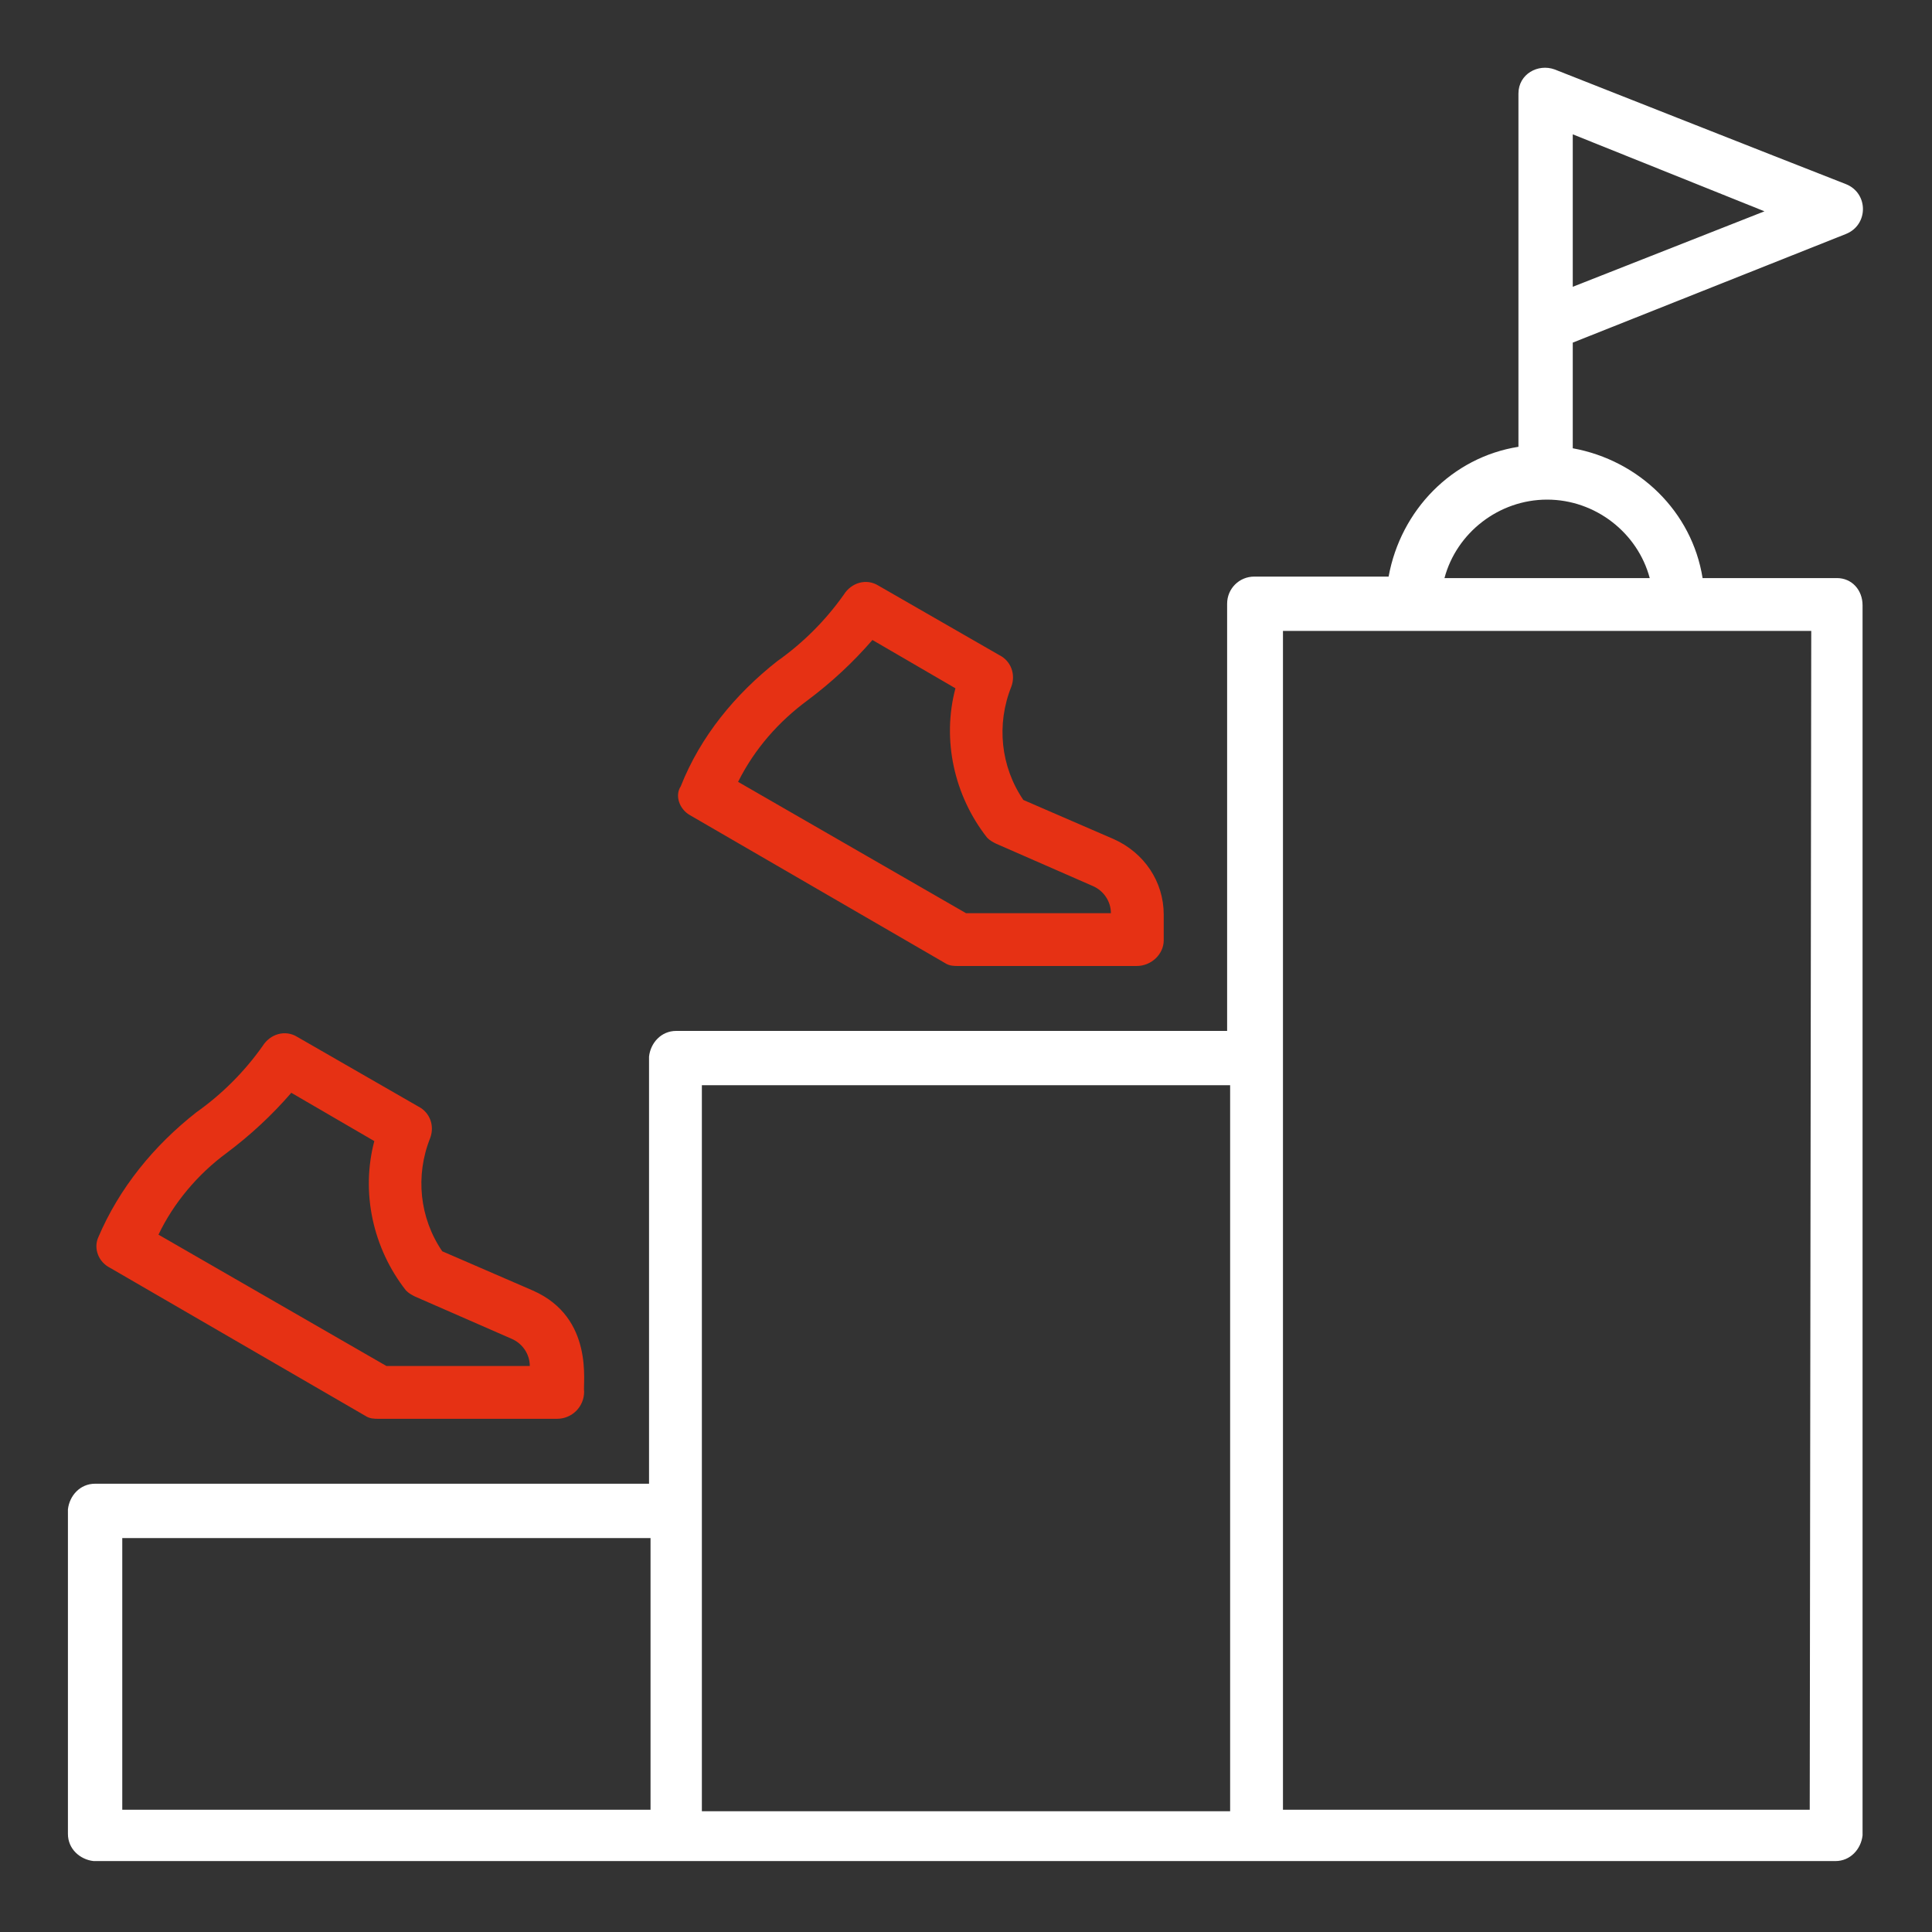 <svg width="70" height="70" viewBox="0 0 70 70" fill="none" xmlns="http://www.w3.org/2000/svg">
<rect x="0" y="0" width="70" height="70" fill="#333333" stroke="none"/>
<path d="M66.555 20.945H61.688C61.305 18.539 59.391 16.68 56.984 16.242V12.414L66.883 8.477C67.703 8.148 67.703 7 66.883 6.672C64.641 5.797 56.328 2.516 56.328 2.516C55.727 2.297 55.016 2.68 55.016 3.391V16.188C52.609 16.57 50.75 18.484 50.312 20.891H45.445C44.898 20.891 44.461 21.328 44.461 21.875V37.352H24.5C23.953 37.352 23.57 37.789 23.516 38.281V53.758H3.445C2.898 53.758 2.516 54.195 2.461 54.688V66.445C2.461 66.992 2.898 67.375 3.391 67.43H66.5C67.047 67.43 67.43 66.992 67.484 66.5V21.93C67.484 21.383 67.102 20.945 66.555 20.945ZM56.984 10.391V4.867L63.93 7.656L56.984 10.391ZM56.055 18.102C57.805 18.102 59.336 19.305 59.773 20.945H52.336C52.773 19.305 54.305 18.102 56.055 18.102ZM4.43 55.727H23.57V65.57H4.43V55.727ZM25.43 39.32H44.57V65.625H25.43V39.32ZM65.57 65.57H46.484V22.859H65.625L65.57 65.57Z" fill="white"/>
<path d="M24.992 29.531L34.235 34.891C34.399 35 34.563 35 34.727 35H41.18C41.727 35 42.164 34.562 42.164 34.07C42.164 33.906 42.164 33.305 42.164 33.141C42.164 31.938 41.453 30.898 40.36 30.406L37.078 28.984C36.258 27.781 36.094 26.25 36.641 24.883C36.805 24.445 36.641 23.953 36.203 23.734L31.828 21.219C31.391 20.945 30.844 21.109 30.571 21.547C29.914 22.477 29.094 23.297 28.164 23.953C26.633 25.156 25.375 26.688 24.664 28.492C24.446 28.82 24.61 29.312 24.992 29.531ZM29.258 25.375C30.133 24.719 30.899 24.008 31.61 23.188L34.617 24.938C34.125 26.797 34.563 28.82 35.766 30.352C35.875 30.461 35.985 30.516 36.094 30.57L39.594 32.102C39.977 32.266 40.25 32.648 40.25 33.086H35L26.742 28.328C27.344 27.125 28.219 26.141 29.258 25.375Z" fill="#E63114"/>
<path d="M3.992 45.938L13.234 51.297C13.398 51.406 13.562 51.406 13.726 51.406H20.18C20.727 51.406 21.164 50.969 21.164 50.422C21.109 50.148 21.547 47.742 19.305 46.758L16.023 45.336C15.203 44.133 15.039 42.602 15.586 41.234C15.75 40.797 15.586 40.305 15.148 40.086L10.773 37.57C10.336 37.297 9.789 37.461 9.516 37.898C8.859 38.828 8.039 39.648 7.109 40.305C5.578 41.508 4.32 43.039 3.555 44.844C3.391 45.227 3.555 45.719 3.992 45.938ZM8.203 41.781C9.078 41.125 9.844 40.414 10.555 39.594L13.562 41.344C13.07 43.203 13.508 45.227 14.711 46.758C14.82 46.867 14.93 46.922 15.039 46.977L18.539 48.508C18.922 48.672 19.195 49.055 19.195 49.492H14L5.742 44.734C6.289 43.586 7.164 42.547 8.203 41.781Z" fill="#E63114"/>
</svg>
